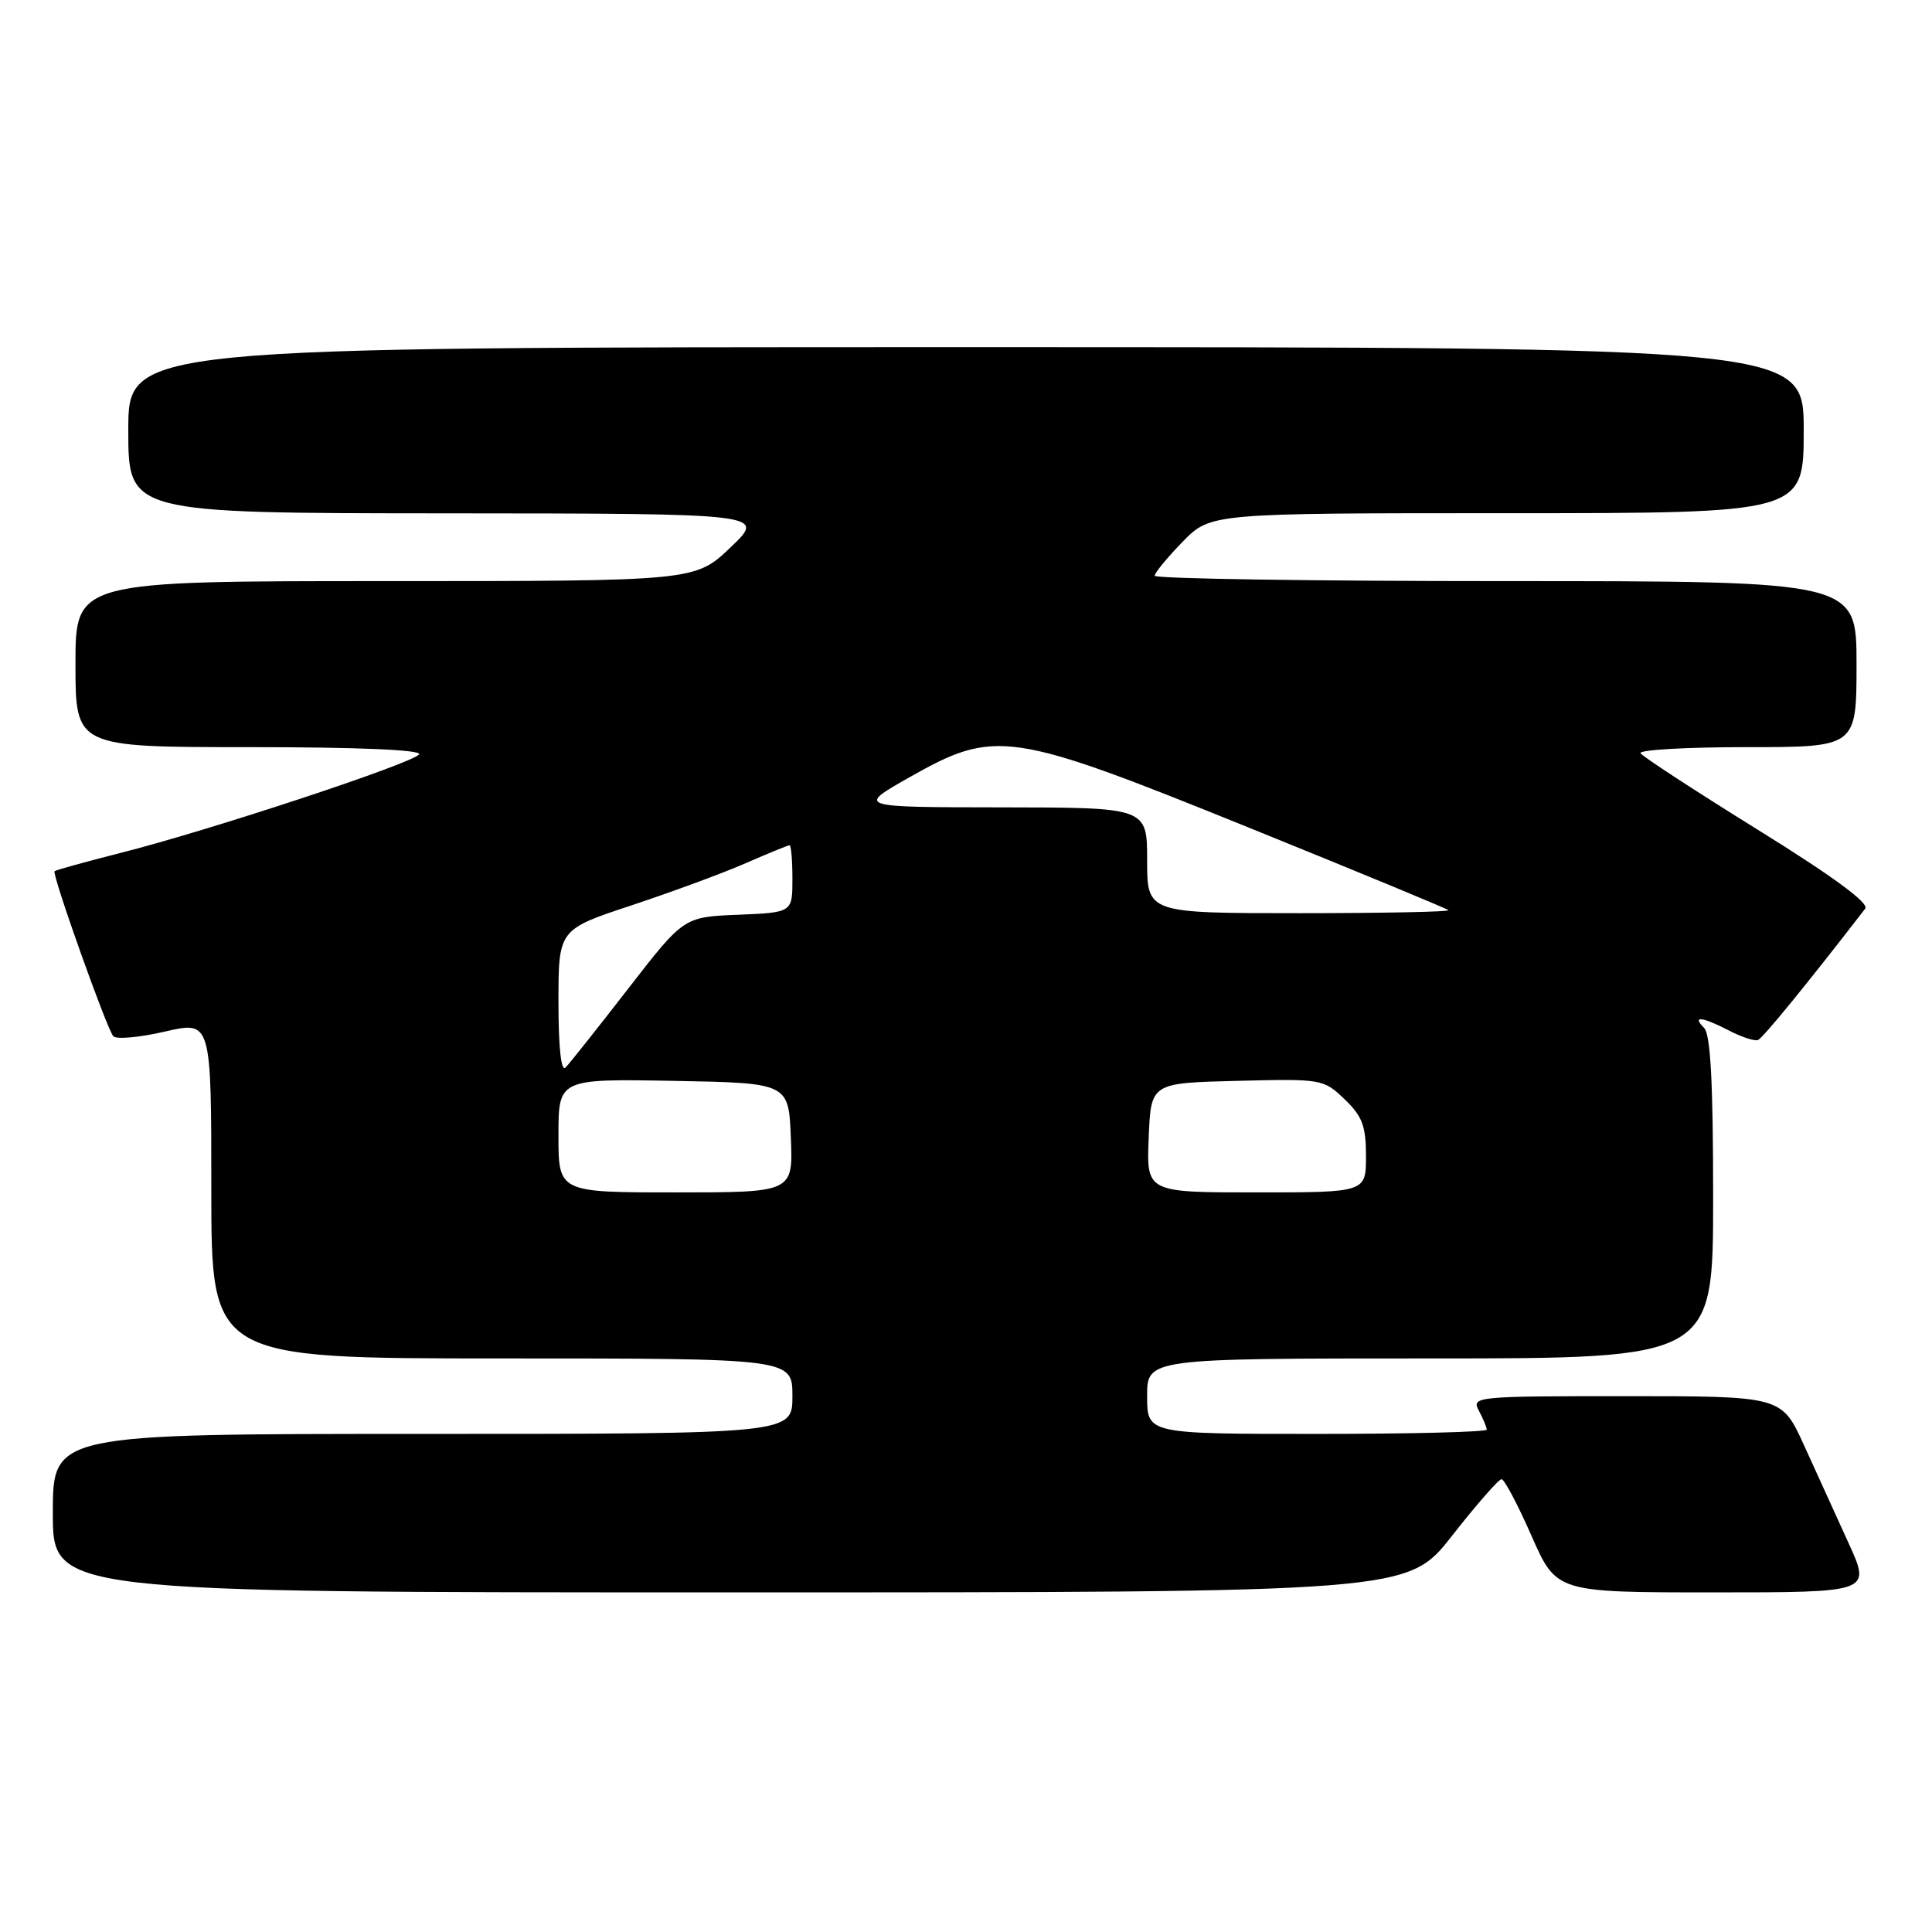 <?xml version="1.0" encoding="UTF-8" standalone="no"?>
<!DOCTYPE svg PUBLIC "-//W3C//DTD SVG 1.1//EN" "http://www.w3.org/Graphics/SVG/1.1/DTD/svg11.dtd" >
<svg xmlns="http://www.w3.org/2000/svg" xmlns:xlink="http://www.w3.org/1999/xlink" version="1.1" viewBox="0 0 256 256">
 <g >
 <path fill="currentColor"
d=" M 192.40 203.50 C 195.63 199.38 198.58 196.00 198.96 196.00 C 199.33 196.00 201.12 199.38 202.93 203.50 C 206.23 211.00 206.23 211.00 227.07 211.00 C 247.92 211.00 247.92 211.00 244.96 204.50 C 243.33 200.93 240.67 195.07 239.04 191.50 C 236.08 185.00 236.08 185.00 215.51 185.00 C 195.47 185.00 194.96 185.05 195.96 186.93 C 196.53 188.00 197.00 189.12 197.00 189.43 C 197.00 189.75 186.88 190.00 174.50 190.00 C 152.00 190.00 152.00 190.00 152.00 185.00 C 152.00 180.00 152.00 180.00 189.50 180.00 C 227.00 180.00 227.00 180.00 227.00 158.70 C 227.00 143.47 226.66 137.06 225.80 136.20 C 224.15 134.55 225.51 134.70 229.12 136.56 C 230.78 137.42 232.50 137.98 232.94 137.81 C 233.58 137.56 239.44 130.39 247.15 120.40 C 247.71 119.67 242.90 116.14 232.94 109.96 C 224.66 104.82 217.66 100.26 217.38 99.81 C 217.11 99.36 223.43 99.00 231.44 99.00 C 246.00 99.00 246.00 99.00 246.00 88.00 C 246.00 77.00 246.00 77.00 199.50 77.00 C 173.93 77.00 153.00 76.68 153.00 76.29 C 153.00 75.90 154.67 73.88 156.70 71.79 C 160.41 68.00 160.41 68.00 199.70 68.00 C 239.00 68.00 239.00 68.00 239.00 57.00 C 239.00 46.00 239.00 46.00 128.00 46.00 C 17.00 46.00 17.00 46.00 17.00 57.00 C 17.00 68.00 17.00 68.00 59.25 68.02 C 101.50 68.05 101.50 68.05 96.81 72.52 C 92.12 77.00 92.12 77.00 51.06 77.00 C 10.00 77.00 10.00 77.00 10.00 88.00 C 10.00 99.00 10.00 99.00 33.06 99.00 C 47.41 99.00 55.90 99.36 55.53 99.95 C 54.82 101.10 27.89 110.00 16.00 113.01 C 11.32 114.20 7.38 115.29 7.23 115.44 C 6.85 115.82 14.14 136.31 15.01 137.30 C 15.39 137.75 18.47 137.47 21.85 136.69 C 28.00 135.27 28.00 135.27 28.00 157.63 C 28.00 180.00 28.00 180.00 66.50 180.00 C 105.00 180.00 105.00 180.00 105.00 185.00 C 105.00 190.00 105.00 190.00 56.00 190.00 C 7.00 190.00 7.00 190.00 7.00 200.50 C 7.00 211.00 7.00 211.00 96.76 211.00 C 186.53 211.00 186.53 211.00 192.40 203.50 Z  M 74.00 150.47 C 74.00 142.95 74.00 142.95 89.25 143.22 C 104.50 143.50 104.50 143.50 104.79 150.75 C 105.09 158.00 105.09 158.00 89.54 158.00 C 74.00 158.00 74.00 158.00 74.00 150.47 Z  M 152.21 150.75 C 152.50 143.50 152.50 143.50 163.91 143.22 C 175.14 142.94 175.36 142.97 178.16 145.65 C 180.51 147.90 181.00 149.20 181.00 153.19 C 181.00 158.00 181.00 158.00 166.46 158.00 C 151.91 158.00 151.91 158.00 152.21 150.75 Z  M 74.00 132.78 C 74.00 123.16 74.00 123.16 83.75 119.94 C 89.11 118.16 95.92 115.65 98.87 114.35 C 101.83 113.06 104.42 112.00 104.62 112.00 C 104.83 112.00 105.00 114.01 105.00 116.46 C 105.00 120.91 105.00 120.91 97.80 121.21 C 90.60 121.50 90.60 121.50 83.24 131.00 C 79.19 136.22 75.46 140.93 74.94 141.45 C 74.35 142.05 74.00 138.81 74.00 132.78 Z  M 152.00 114.00 C 152.00 107.00 152.00 107.00 132.75 106.98 C 113.50 106.96 113.50 106.96 120.50 103.00 C 131.90 96.55 133.77 96.83 165.32 109.60 C 179.72 115.43 191.69 120.38 191.92 120.60 C 192.15 120.82 183.26 121.00 172.17 121.00 C 152.00 121.00 152.00 121.00 152.00 114.00 Z "/>
</g>
</svg>